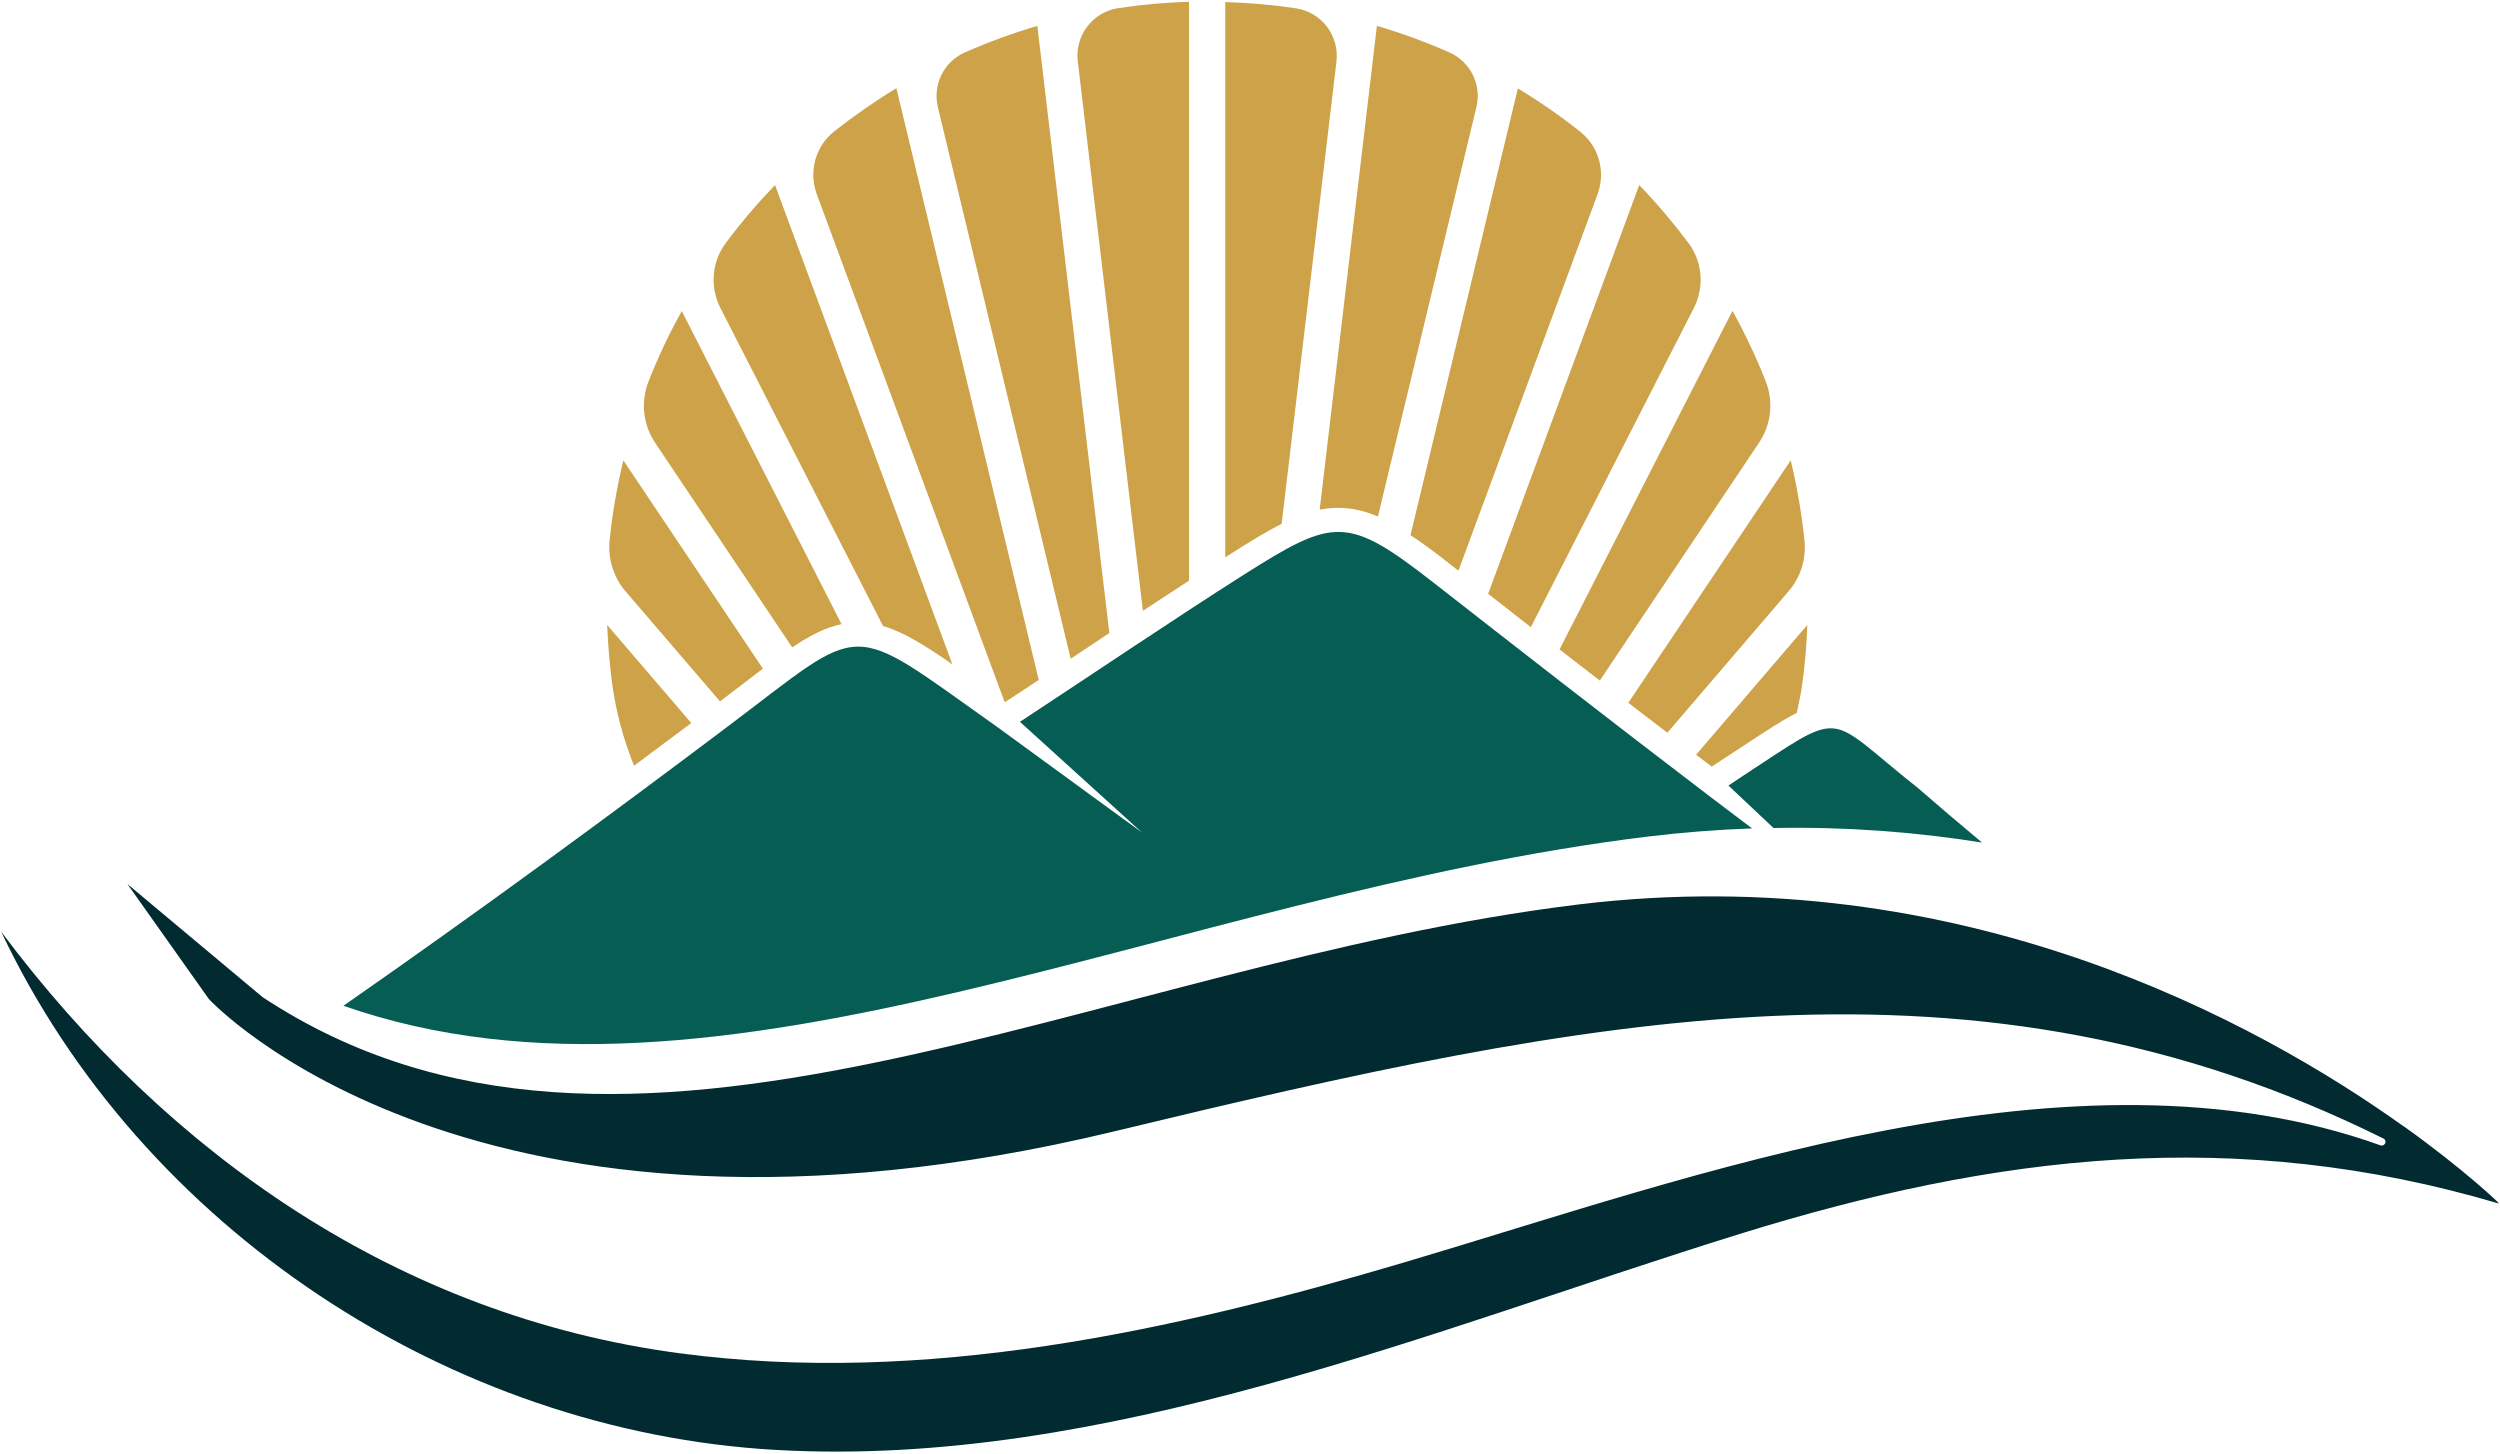 <?xml version="1.0" encoding="utf-8"?>
<!-- Generator: Adobe Illustrator 25.4.1, SVG Export Plug-In . SVG Version: 6.00 Build 0)  -->
<svg version="1.1" baseProfile="basic" id="Capa_1" xmlns="http://www.w3.org/2000/svg" xmlns:xlink="http://www.w3.org/1999/xlink"
	 x="0px" y="0px" viewBox="0 0 123.61 71.88" xml:space="preserve">
<style type="text/css">
	.st0{fill:#CDA248;}
	.st1{fill:#FFFFFF;}
	.st2{fill:#033A42;}
	.st3{fill-rule:evenodd;clip-rule:evenodd;fill:#087B35;}
	.st4{fill:#012B31;}
	.st5{fill-rule:evenodd;clip-rule:evenodd;fill:#055D53;}
	.st6{fill:#DDB186;}
	.st7{fill:#A16B36;}
</style>
<path id="XMLID_00000151505992388053381640000002750335607300704643_" class="st4" d="M6.3,43.71l6.68,5.59
	c17.95,11.85,40.92-1.64,65.07-4.58c18.9-2.3,33.64,5.86,40.78,10.96l0,0l0.01,0c3.05,2.18,4.72,3.81,4.72,3.81
	c-0.03-0.02-0.06-0.04-0.09-0.05l0.09,0.07c-13.01-3.85-24.82-2.45-37.57,1.51c-15.23,4.73-31.41,11.59-47.63,10.67
	C22.26,70.78,7,60.74,0.06,46.07c8.27,11.05,19.69,19,33.54,20.84c12.1,1.61,24.33-1.08,35.89-4.51
	c14.21-4.21,33.01-11.22,48.21-5.77c0.08,0.03,0.17,0,0.22-0.08l0,0c0.06-0.09,0.02-0.22-0.08-0.26
	c-20.2-10.02-39.24-6.02-62.75-0.35c-31.69,7.64-44.76-6.54-44.76-6.54"/>
<g>
	<path class="st0" d="M31.35,37.86c0.93-0.69,1.87-1.4,2.83-2.11l-4.16-4.85c0.04,0.96,0.12,1.91,0.24,2.85
		C30.45,35.17,30.82,36.55,31.35,37.86z"/>
	<path class="st0" d="M35.6,34.68c0.39-0.3,0.76-0.58,1.1-0.84c0.36-0.28,0.7-0.54,1.02-0.78l-6.9-10.3
		c-0.31,1.29-0.54,2.61-0.68,3.96c-0.09,0.91,0.2,1.83,0.79,2.52L35.6,34.68z"/>
	<path class="st0" d="M39.17,32.01c0.89-0.6,1.66-0.99,2.44-1.15l-7.9-15.48c-0.62,1.11-1.17,2.27-1.64,3.47
		c-0.4,1-0.28,2.14,0.32,3.04L39.17,32.01z"/>
	<path class="st0" d="M43.66,30.95c0.98,0.29,2.02,0.92,3.43,1.9L38.32,9.15c-0.87,0.9-1.68,1.85-2.43,2.86
		c-0.7,0.93-0.8,2.18-0.27,3.22L43.66,30.95z"/>
	<path class="st0" d="M49.66,34.68c0.01,0.01,0.02,0.02,0.04,0.03c0.54-0.36,1.1-0.72,1.66-1.09L44.32,4.36
		c-1.07,0.65-2.1,1.37-3.08,2.14c-0.92,0.73-1.26,1.98-0.86,3.09L49.66,34.68z"/>
	<path class="st0" d="M52.94,32.57c0.2-0.13,0.4-0.27,0.6-0.4c0.44-0.29,0.87-0.58,1.31-0.87L51.29,1.28
		c-1.23,0.36-2.42,0.8-3.58,1.31c-1.04,0.46-1.6,1.59-1.34,2.7L52.94,32.57z"/>
	<path class="st0" d="M56.51,30.2c0.78-0.51,1.54-1.01,2.28-1.49V0.09c-1.18,0.03-2.35,0.14-3.49,0.31
		c-1.27,0.19-2.16,1.35-2.01,2.63L56.51,30.2z"/>
	<path class="st0" d="M60.7,27.48c1.02-0.65,1.89-1.19,2.67-1.58l2.71-22.86c0.15-1.28-0.74-2.44-2.01-2.63
		c-1.14-0.17-2.31-0.27-3.49-0.31v27.46C60.62,27.53,60.66,27.5,60.7,27.48z"/>
	<path class="st0" d="M66.17,25.11c0.67,0,1.31,0.15,1.96,0.43L73,5.29c0.27-1.1-0.3-2.24-1.34-2.7c-1.16-0.51-2.35-0.95-3.58-1.31
		L65.25,25.2C65.56,25.14,65.86,25.11,66.17,25.11z"/>
	<path class="st0" d="M71.75,27.94c0.12,0.09,0.24,0.19,0.36,0.28l6.88-18.62c0.41-1.11,0.07-2.35-0.86-3.09
		c-0.98-0.78-2.01-1.49-3.08-2.14l-5.31,22.09C70.37,26.87,71.03,27.37,71.75,27.94z"/>
	<path class="st0" d="M75.69,31.01l8.06-15.78c0.53-1.04,0.43-2.29-0.27-3.22c-0.75-1-1.56-1.96-2.43-2.86l-7.47,20.21
		C74.27,29.9,74.97,30.45,75.69,31.01z"/>
	<path class="st0" d="M79.1,33.65l7.88-11.77c0.6-0.9,0.72-2.03,0.32-3.04c-0.47-1.19-1.02-2.35-1.64-3.47l-8.55,16.74
		C77.77,32.62,78.43,33.14,79.1,33.65z"/>
	<path class="st0" d="M82.44,36.23l5.99-6.99c0.6-0.7,0.89-1.61,0.79-2.52c-0.14-1.35-0.37-2.67-0.68-3.96l-8.03,11.99
		C81.15,35.24,81.79,35.73,82.44,36.23z"/>
	<path class="st0" d="M84.64,37.91c0.02-0.02,0.04-0.04,0.06-0.05l0.55-0.36c0.39-0.25,0.74-0.49,1.07-0.7
		c1.06-0.7,1.85-1.22,2.52-1.55c0.11-0.49,0.21-0.99,0.28-1.5c0.13-0.94,0.21-1.89,0.24-2.85l-5.5,6.42
		C84.12,37.51,84.38,37.71,84.64,37.91z"/>
</g>
<g>
	<path class="st5" d="M98,41.66c-1.16-0.97-2.22-1.87-3.16-2.69c-4.71-3.72-3.48-3.99-8.84-0.49l-0.54,0.36l2.23,2.1
		C91.29,40.87,94.74,41.14,98,41.66z"/>
	<path class="st5" d="M81.5,41.36c1.74-0.21,3.45-0.34,5.13-0.4l-2.05-1.55c-5.2-3.96-10.1-7.79-13.66-10.57
		c-4.34-3.39-4.96-3.25-9.49-0.38c-3.23,2.05-7.32,4.81-11,7.23l6.03,5.47l-7.2-5.25l-0.03-0.02c-7.48-5.3-6.33-5.17-13.3,0.07
		c-5.88,4.43-12.3,9.14-18.95,13.77C35.51,56.21,58,44.22,81.5,41.36z"/>
</g>
</svg>
